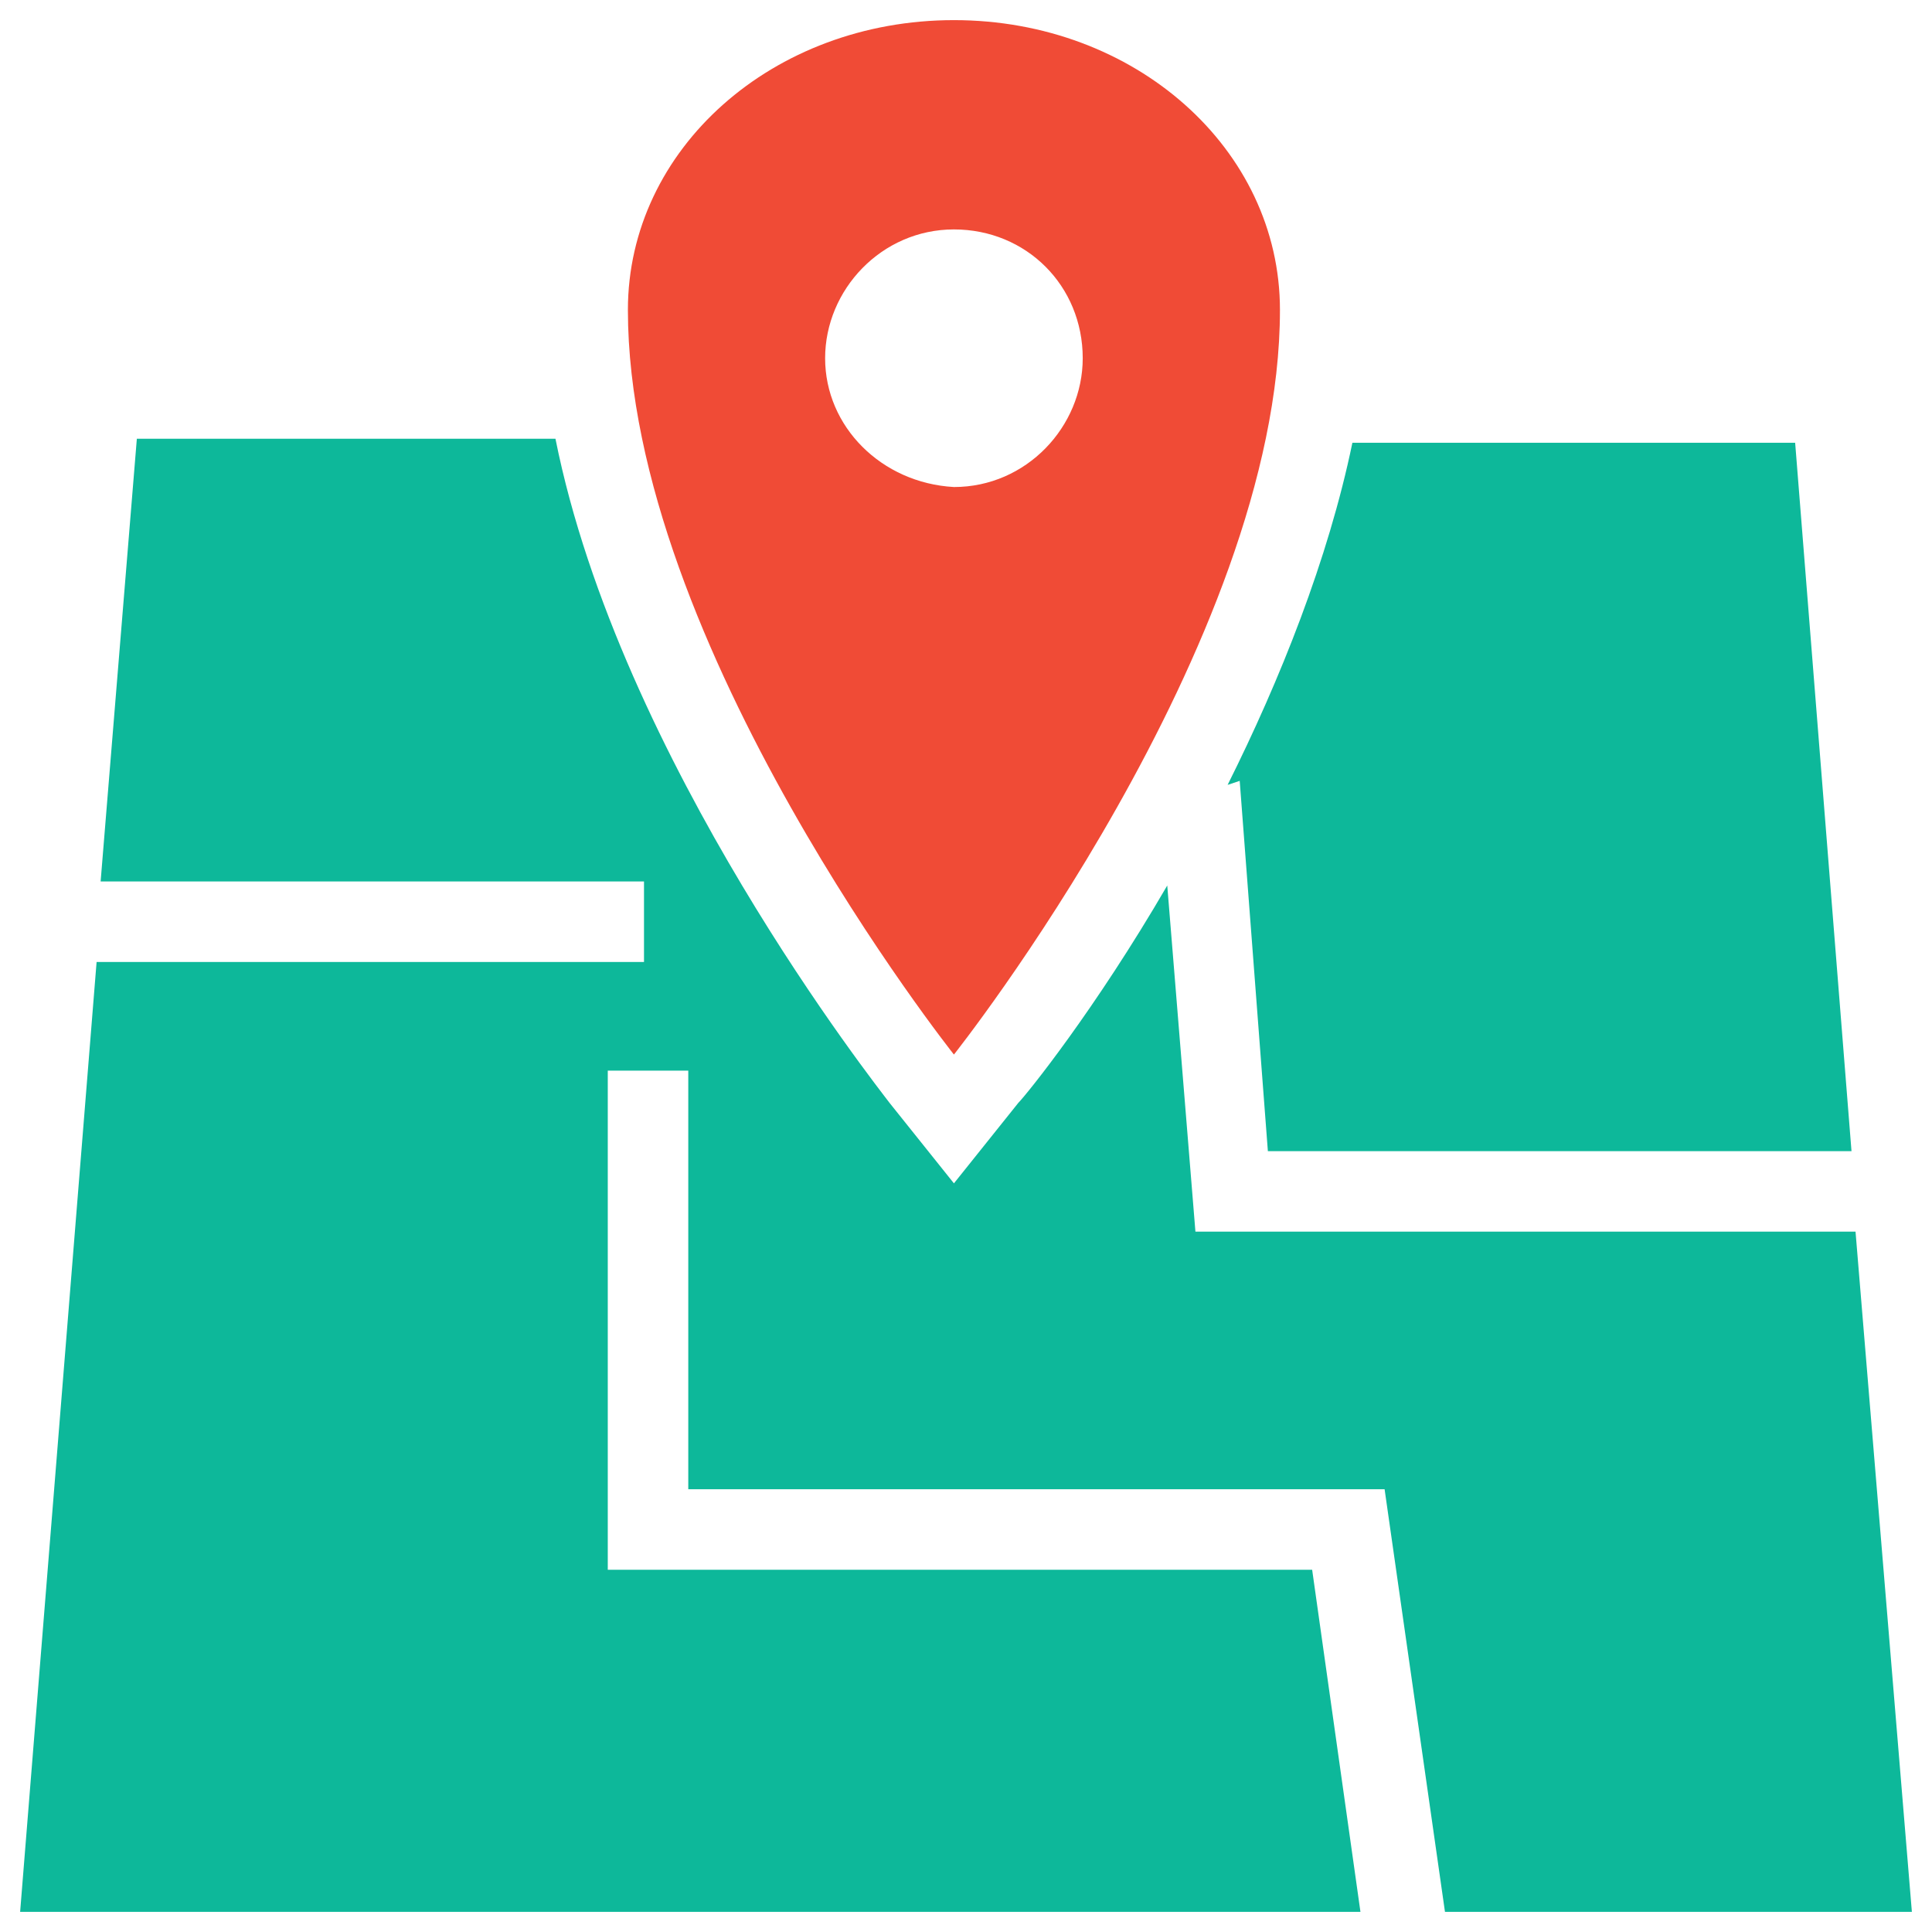 <?xml version="1.0" encoding="utf-8"?>
<!-- Generator: Adobe Illustrator 18.0.0, SVG Export Plug-In . SVG Version: 6.00 Build 0)  -->
<!DOCTYPE svg PUBLIC "-//W3C//DTD SVG 1.1//EN" "http://www.w3.org/Graphics/SVG/1.1/DTD/svg11.dtd">
<svg version="1.1" id="Layer_1" xmlns="http://www.w3.org/2000/svg" xmlns:xlink="http://www.w3.org/1999/xlink" x="0px" y="0px"
	 viewBox="0 0 48 48" enable-background="new 0 0 48 48" xml:space="preserve">
<g>
	<path fill="#F04B36" d="M31.8,7.7c0-4-3.6-7.2-8.1-7.2c-4.5,0-8.1,3.2-8.1,7.2c0,8.3,8.1,18.5,8.1,18.5S31.8,16,31.8,7.7z
		 M20.5,8.9c0-1.7,1.4-3.2,3.2-3.2c1.8,0,3.2,1.4,3.2,3.2c0,1.7-1.4,3.2-3.2,3.2C21.9,12,20.5,10.6,20.5,8.9z"/>
	<path fill="#0DB89A" d="M30.8,19.4l0.7,9.2H46l-1.4-17.6h-11c-0.6,2.9-1.8,5.9-3.1,8.5L30.8,19.4z"/>
	<path fill="#0DB89A" d="M46.1,30.6H29.7L29,22c-1.8,3.1-3.5,5.2-3.7,5.4l-1.6,2l-1.6-2c-0.3-0.4-6.7-8.5-8.3-16.5H3.4l-0.9,11h13.5
		v2H2.4L0.5,47.5h33.3L32.6,39H15.1V26.6h2V37h17.3l1.5,10.5h11.6L46.1,30.6z"/>
</g>
</svg>
